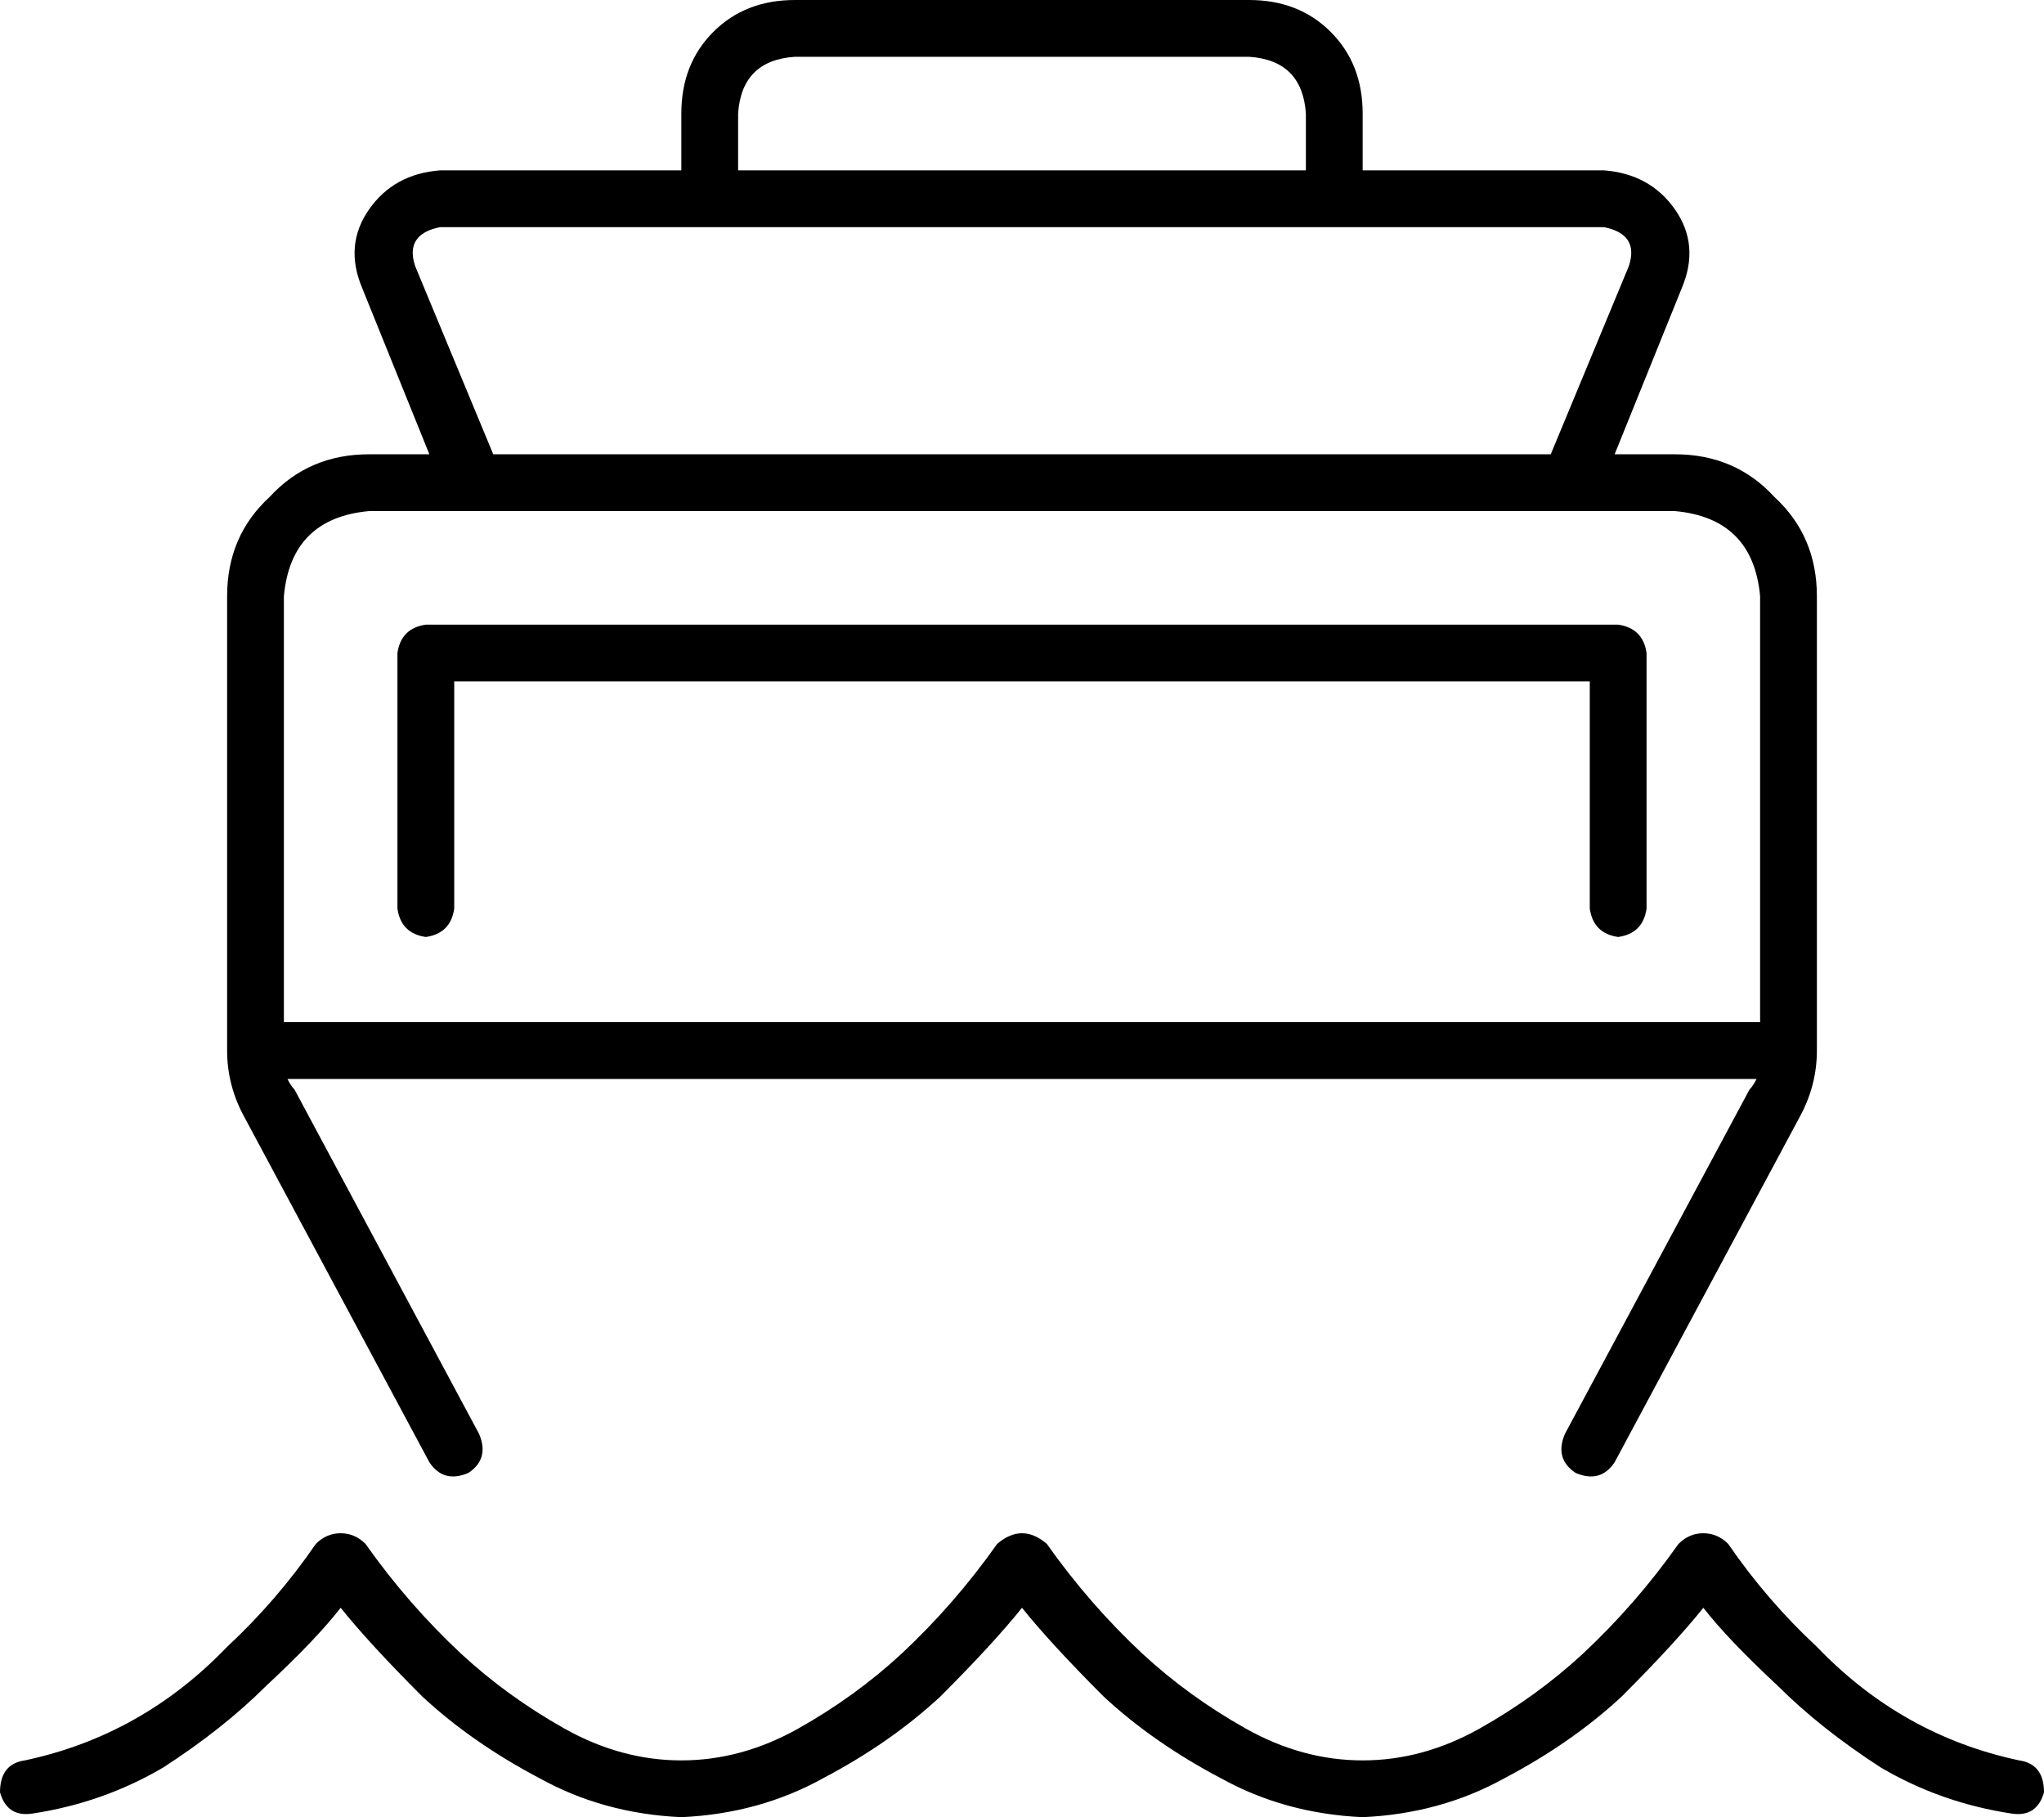 <svg xmlns="http://www.w3.org/2000/svg" viewBox="0 0 576 512">
    <path d="M 352 16 Q 367 17 368 32 L 368 48 L 208 48 L 208 32 Q 209 17 224 16 L 352 16 L 352 16 Z M 192 32 L 192 48 L 124 48 Q 111 49 104 59 Q 97 69 102 81 L 121 128 L 104 128 Q 87 128 76 140 Q 64 151 64 168 L 64 296 Q 64 306 69 315 L 121 412 Q 125 418 132 415 Q 138 411 135 404 L 83 307 Q 82 306 81 304 L 495 304 Q 494 306 493 307 L 441 404 Q 438 411 444 415 Q 451 418 455 412 L 507 315 Q 512 306 512 296 L 512 168 Q 512 151 500 140 Q 489 128 472 128 L 455 128 L 474 81 Q 479 69 472 59 Q 465 49 452 48 L 384 48 L 384 32 Q 384 18 375 9 Q 366 0 352 0 L 224 0 Q 210 0 201 9 Q 192 18 192 32 L 192 32 Z M 496 288 L 80 288 L 80 168 Q 82 146 104 144 L 128 144 L 448 144 L 472 144 Q 494 146 496 168 L 496 288 L 496 288 Z M 368 64 L 384 64 L 452 64 Q 462 66 459 75 L 437 128 L 139 128 L 117 75 Q 114 66 124 64 L 192 64 L 208 64 L 368 64 L 368 64 Z M 112 184 L 112 256 Q 113 263 120 264 Q 127 263 128 256 L 128 192 L 448 192 L 448 256 Q 449 263 456 264 Q 463 263 464 256 L 464 184 Q 463 177 456 176 L 120 176 Q 113 177 112 184 L 112 184 Z M 295 435 Q 288 429 281 435 Q 269 452 254 466 Q 241 478 225 487 Q 209 496 192 496 Q 175 496 159 487 Q 143 478 130 466 Q 115 452 103 435 Q 100 432 96 432 Q 92 432 89 435 Q 78 451 64 464 Q 40 489 7 496 Q 0 497 0 505 Q 2 512 9 511 Q 29 508 46 498 Q 63 487 75 475 Q 89 462 96 453 Q 104 463 119 478 Q 133 491 152 501 Q 170 511 192 512 Q 214 511 232 501 Q 251 491 265 478 Q 280 463 288 453 L 288 453 L 288 453 Q 296 463 311 478 Q 325 491 344 501 Q 362 511 384 512 Q 406 511 424 501 Q 443 491 457 478 Q 472 463 480 453 Q 487 462 501 475 Q 513 487 530 498 Q 547 508 567 511 Q 574 512 576 505 Q 576 497 569 496 Q 536 489 512 464 Q 498 451 487 435 Q 484 432 480 432 Q 476 432 473 435 Q 461 452 446 466 Q 433 478 417 487 Q 401 496 384 496 Q 367 496 351 487 Q 335 478 322 466 Q 307 452 295 435 L 295 435 Z"/>
</svg>
